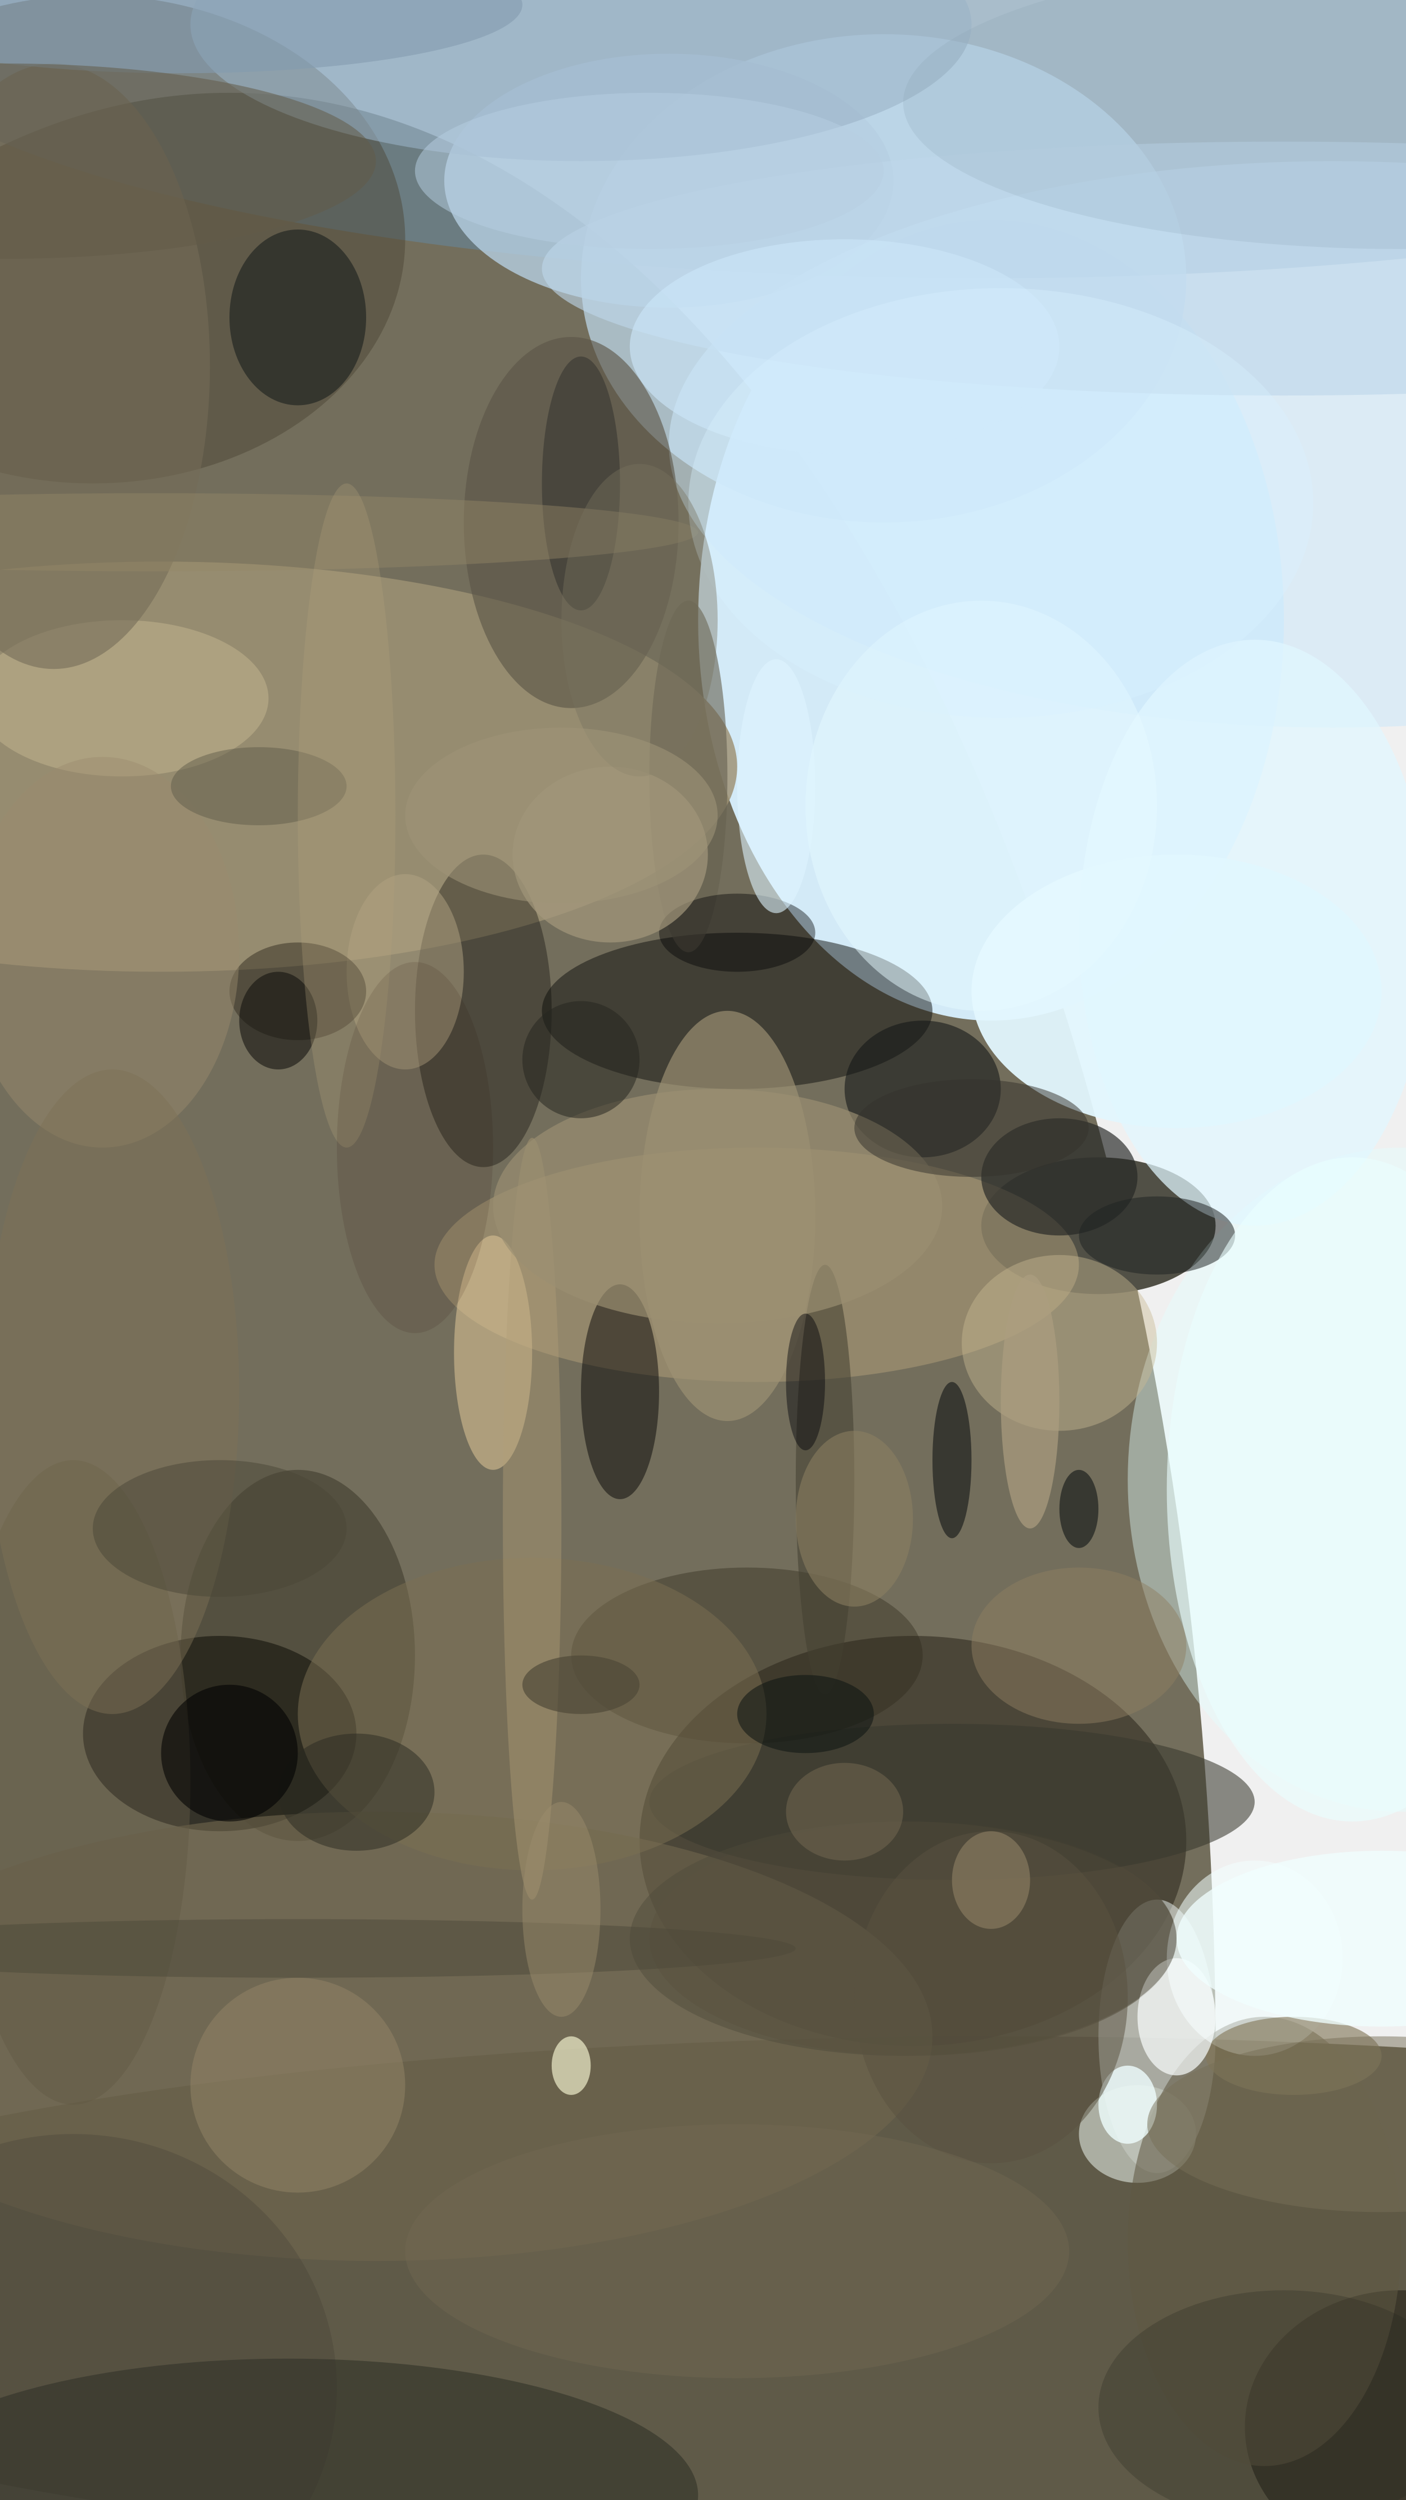 <svg xmlns="http://www.w3.org/2000/svg" version="1.1" width="144" height="256">
<rect x="0" y="0" width="144" height="256" fill="#f0f0f0" />
<g transform="scale(1) translate(0.5 0.5)">
<ellipse fill="#282003" fill-opacity="0.62" cx="23" cy="210" rx="101" ry="201" />
<ellipse fill="#5f5a48" fill-opacity="1" cx="102" cy="235" rx="143" ry="27" />
<ellipse fill="#d5ecfa" fill-opacity="0.98" cx="101" cy="63" rx="30" ry="41" />
<ellipse fill="#648ba7" fill-opacity="0.498" cx="100" cy="0" rx="116" ry="28" />
<ellipse fill="#332e22" fill-opacity="0.62" cx="93" cy="188" rx="28" ry="21" />
<ellipse fill="#c3dff4" fill-opacity="0.675" cx="90" cy="28" rx="31" ry="25" />
<ellipse fill="#515046" fill-opacity="1" cx="112" cy="125" rx="12" ry="7" />
<ellipse fill="#9e9274" fill-opacity="0.831" cx="16" cy="78" rx="59" ry="21" />
<ellipse fill="#4a4331" fill-opacity="0.451" cx="9" cy="24" rx="32" ry="25" />
<ellipse fill="#f6ffff" fill-opacity="0.478" cx="118" cy="208" rx="6" ry="14" />
<ellipse fill="#000000" fill-opacity="0.549" cx="22" cy="177" rx="14" ry="10" />
<ellipse fill="#131310" fill-opacity="0.51" cx="75" cy="103" rx="20" ry="8" />
<ellipse fill="#e2f6fe" fill-opacity="0.945" cx="120" cy="101" rx="21" ry="14" />
<ellipse fill="#b6cfe2" fill-opacity="0.792" cx="68" cy="18" rx="23" ry="13" />
<ellipse fill="#b3a27c" fill-opacity="0.49" cx="77" cy="129" rx="33" ry="12" />
<ellipse fill="#e2ffff" fill-opacity="0.408" cx="143" cy="151" rx="28" ry="34" />
<ellipse fill="#34352b" fill-opacity="0.647" cx="29" cy="255" rx="42" ry="14" />
<ellipse fill="#534c3a" fill-opacity="0.537" cx="93" cy="198" rx="27" ry="12" />
<ellipse fill="#030300" fill-opacity="0.341" cx="49" cy="103" rx="7" ry="16" />
<ellipse fill="#cbe7f9" fill-opacity="0.545" cx="136" cy="45" rx="68" ry="29" />
<ellipse fill="#242113" fill-opacity="0.384" cx="30" cy="169" rx="12" ry="19" />
<ellipse fill="#17160d" fill-opacity="0.486" cx="143" cy="248" rx="16" ry="14" />
<ellipse fill="#141718" fill-opacity="0.58" cx="94" cy="111" rx="8" ry="7" />
<ellipse fill="#c2c7bd" fill-opacity="0.769" cx="116" cy="218" rx="6" ry="5" />
<ellipse fill="#39382e" fill-opacity="0.573" cx="97" cy="184" rx="31" ry="8" />
<ellipse fill="#000000" fill-opacity="0.471" cx="63" cy="142" rx="4" ry="11" />
<ellipse fill="#5f5843" fill-opacity="0.561" cx="129" cy="229" rx="14" ry="23" />
<ellipse fill="#f2ffff" fill-opacity="0.549" cx="128" cy="200" rx="9" ry="10" />
<ellipse fill="#242624" fill-opacity="0.667" cx="108" cy="120" rx="8" ry="6" />
<ellipse fill="#9e9274" fill-opacity="0.667" cx="74" cy="124" rx="9" ry="21" />
<ellipse fill="#5b5647" fill-opacity="0.624" cx="58" cy="53" rx="11" ry="19" />
<ellipse fill="#6f654d" fill-opacity="0.624" cx="38" cy="208" rx="57" ry="23" />
<ellipse fill="#9bb3c6" fill-opacity="0.584" cx="59" cy="2" rx="40" ry="14" />
<ellipse fill="#dbc596" fill-opacity="0.561" cx="50" cy="138" rx="4" ry="12" />
<ellipse fill="#00090f" fill-opacity="0.447" cx="30" cy="32" rx="7" ry="9" />
<ellipse fill="#2b2618" fill-opacity="0.376" cx="76" cy="169" rx="18" ry="9" />
<ellipse fill="#e1f6ff" fill-opacity="0.725" cx="128" cy="95" rx="18" ry="30" />
<ellipse fill="#7c6f52" fill-opacity="0.514" cx="54" cy="175" rx="24" ry="16" />
<ellipse fill="#c8b893" fill-opacity="0.439" cx="108" cy="137" rx="10" ry="9" />
<ellipse fill="#666050" fill-opacity="0.604" cx="70" cy="79" rx="4" ry="18" />
<ellipse fill="#000003" fill-opacity="0.408" cx="75" cy="95" rx="8" ry="4" />
<ellipse fill="#c4b790" fill-opacity="0.494" cx="12" cy="71" rx="15" ry="8" />
<ellipse fill="#bed6e9" fill-opacity="0.612" cx="131" cy="27" rx="76" ry="13" />
<ellipse fill="#746c57" fill-opacity="0.588" cx="5" cy="37" rx="16" ry="31" />
<ellipse fill="#433f32" fill-opacity="0.557" cx="84" cy="151" rx="3" ry="22" />
<ellipse fill="#84795b" fill-opacity="0.631" cx="132" cy="210" rx="9" ry="4" />
<ellipse fill="#faffff" fill-opacity="0.686" cx="120" cy="206" rx="4" ry="6" />
<ellipse fill="#615a44" fill-opacity="0.475" cx="7" cy="182" rx="12" ry="33" />
<ellipse fill="#e6f9ff" fill-opacity="0.502" cx="100" cy="82" rx="18" ry="21" />
<ellipse fill="#b3a484" fill-opacity="0.494" cx="41" cy="99" rx="6" ry="10" />
<ellipse fill="#4e4939" fill-opacity="0.455" cx="92" cy="198" rx="28" ry="12" />
<ellipse fill="#a4997d" fill-opacity="0.682" cx="62" cy="87" rx="10" ry="9" />
<ellipse fill="#322c20" fill-opacity="0.49" cx="30" cy="101" rx="7" ry="5" />
<ellipse fill="#202423" fill-opacity="0.525" cx="118" cy="126" rx="8" ry="4" />
<ellipse fill="#948767" fill-opacity="0.486" cx="30" cy="213" rx="11" ry="11" />
<ellipse fill="#000508" fill-opacity="0.51" cx="97" cy="149" rx="2" ry="8" />
<ellipse fill="#b19e77" fill-opacity="0.42" cx="54" cy="155" rx="3" ry="39" />
<ellipse fill="#9b8f72" fill-opacity="0.678" cx="73" cy="123" rx="23" ry="12" />
<ellipse fill="#2a2a21" fill-opacity="0.494" cx="36" cy="183" rx="8" ry="6" />
<ellipse fill="#000000" fill-opacity="0.573" cx="23" cy="179" rx="7" ry="7" />
<ellipse fill="#ffffda" fill-opacity="0.62" cx="58" cy="211" rx="2" ry="3" />
<ellipse fill="#f0ffff" fill-opacity="0.784" cx="115" cy="215" rx="3" ry="4" />
<ellipse fill="#839bae" fill-opacity="0.596" cx="18" cy="0" rx="35" ry="7" />
<ellipse fill="#def5ff" fill-opacity="0.588" cx="79" cy="80" rx="4" ry="13" />
<ellipse fill="#8e7e61" fill-opacity="0.486" cx="110" cy="168" rx="11" ry="8" />
<ellipse fill="#eaffff" fill-opacity="0.608" cx="138" cy="152" rx="19" ry="34" />
<ellipse fill="#889fb1" fill-opacity="0.196" cx="143" cy="10" rx="51" ry="15" />
<ellipse fill="#635c48" fill-opacity="0.541" cx="0" cy="16" rx="38" ry="10" />
<ellipse fill="#25251f" fill-opacity="0.522" cx="59" cy="108" rx="6" ry="6" />
<ellipse fill="#2f302c" fill-opacity="0.51" cx="59" cy="49" rx="4" ry="13" />
<ellipse fill="#948668" fill-opacity="0.439" cx="15" cy="54" rx="56" ry="4" />
<ellipse fill="#cbe6f8" fill-opacity="0.635" cx="86" cy="35" rx="22" ry="11" />
<ellipse fill="#595240" fill-opacity="0.518" cx="101" cy="204" rx="14" ry="17" />
<ellipse fill="#b6cfe2" fill-opacity="0.51" cx="66" cy="17" rx="24" ry="8" />
<ellipse fill="#9a8c6e" fill-opacity="0.447" cx="10" cy="97" rx="14" ry="20" />
<ellipse fill="#7e7155" fill-opacity="0.471" cx="11" cy="142" rx="13" ry="33" />
<ellipse fill="#ab9e7f" fill-opacity="0.706" cx="105" cy="143" rx="3" ry="13" />
<ellipse fill="#8d7f61" fill-opacity="0.557" cx="87" cy="155" rx="6" ry="9" />
<ellipse fill="#34322b" fill-opacity="0.216" cx="7" cy="244" rx="27" ry="26" />
<ellipse fill="#11110d" fill-opacity="0.569" cx="28" cy="104" rx="4" ry="5" />
<ellipse fill="#4c4738" fill-opacity="0.51" cx="22" cy="156" rx="13" ry="7" />
<ellipse fill="#34332d" fill-opacity="0.506" cx="99" cy="115" rx="12" ry="5" />
<ellipse fill="#25241e" fill-opacity="0.259" cx="131" cy="246" rx="19" ry="12" />
<ellipse fill="#080d0f" fill-opacity="0.553" cx="110" cy="154" rx="2" ry="4" />
<ellipse fill="#d9f1fe" fill-opacity="0.361" cx="102" cy="51" rx="32" ry="22" />
<ellipse fill="#615c4a" fill-opacity="0.49" cx="26" cy="80" rx="9" ry="4" />
<ellipse fill="#b1a07d" fill-opacity="0.294" cx="35" cy="83" rx="5" ry="34" />
<ellipse fill="#4e493a" fill-opacity="0.51" cx="30" cy="199" rx="51" ry="3" />
<ellipse fill="#000209" fill-opacity="0.439" cx="82" cy="141" rx="2" ry="7" />
<ellipse fill="#776f58" fill-opacity="0.498" cx="141" cy="217" rx="24" ry="9" />
<ellipse fill="#9c8d6d" fill-opacity="0.471" cx="57" cy="195" rx="4" ry="11" />
<ellipse fill="#97886a" fill-opacity="0.529" cx="101" cy="192" rx="4" ry="5" />
<ellipse fill="#f0ffff" fill-opacity="0.765" cx="141" cy="198" rx="21" ry="9" />
<ellipse fill="#0c1312" fill-opacity="0.537" cx="82" cy="175" rx="7" ry="4" />
<ellipse fill="#77725f" fill-opacity="0.404" cx="65" cy="63" rx="8" ry="16" />
<ellipse fill="#736a53" fill-opacity="0.4" cx="75" cy="230" rx="34" ry="13" />
<ellipse fill="#250e00" fill-opacity="0.114" cx="42" cy="117" rx="8" ry="19" />
<ellipse fill="#4d4737" fill-opacity="0.663" cx="59" cy="172" rx="6" ry="3" />
<ellipse fill="#716650" fill-opacity="0.553" cx="86" cy="185" rx="6" ry="5" />
<ellipse fill="#9f9478" fill-opacity="0.569" cx="57" cy="83" rx="16" ry="9" />
</g>
</svg>